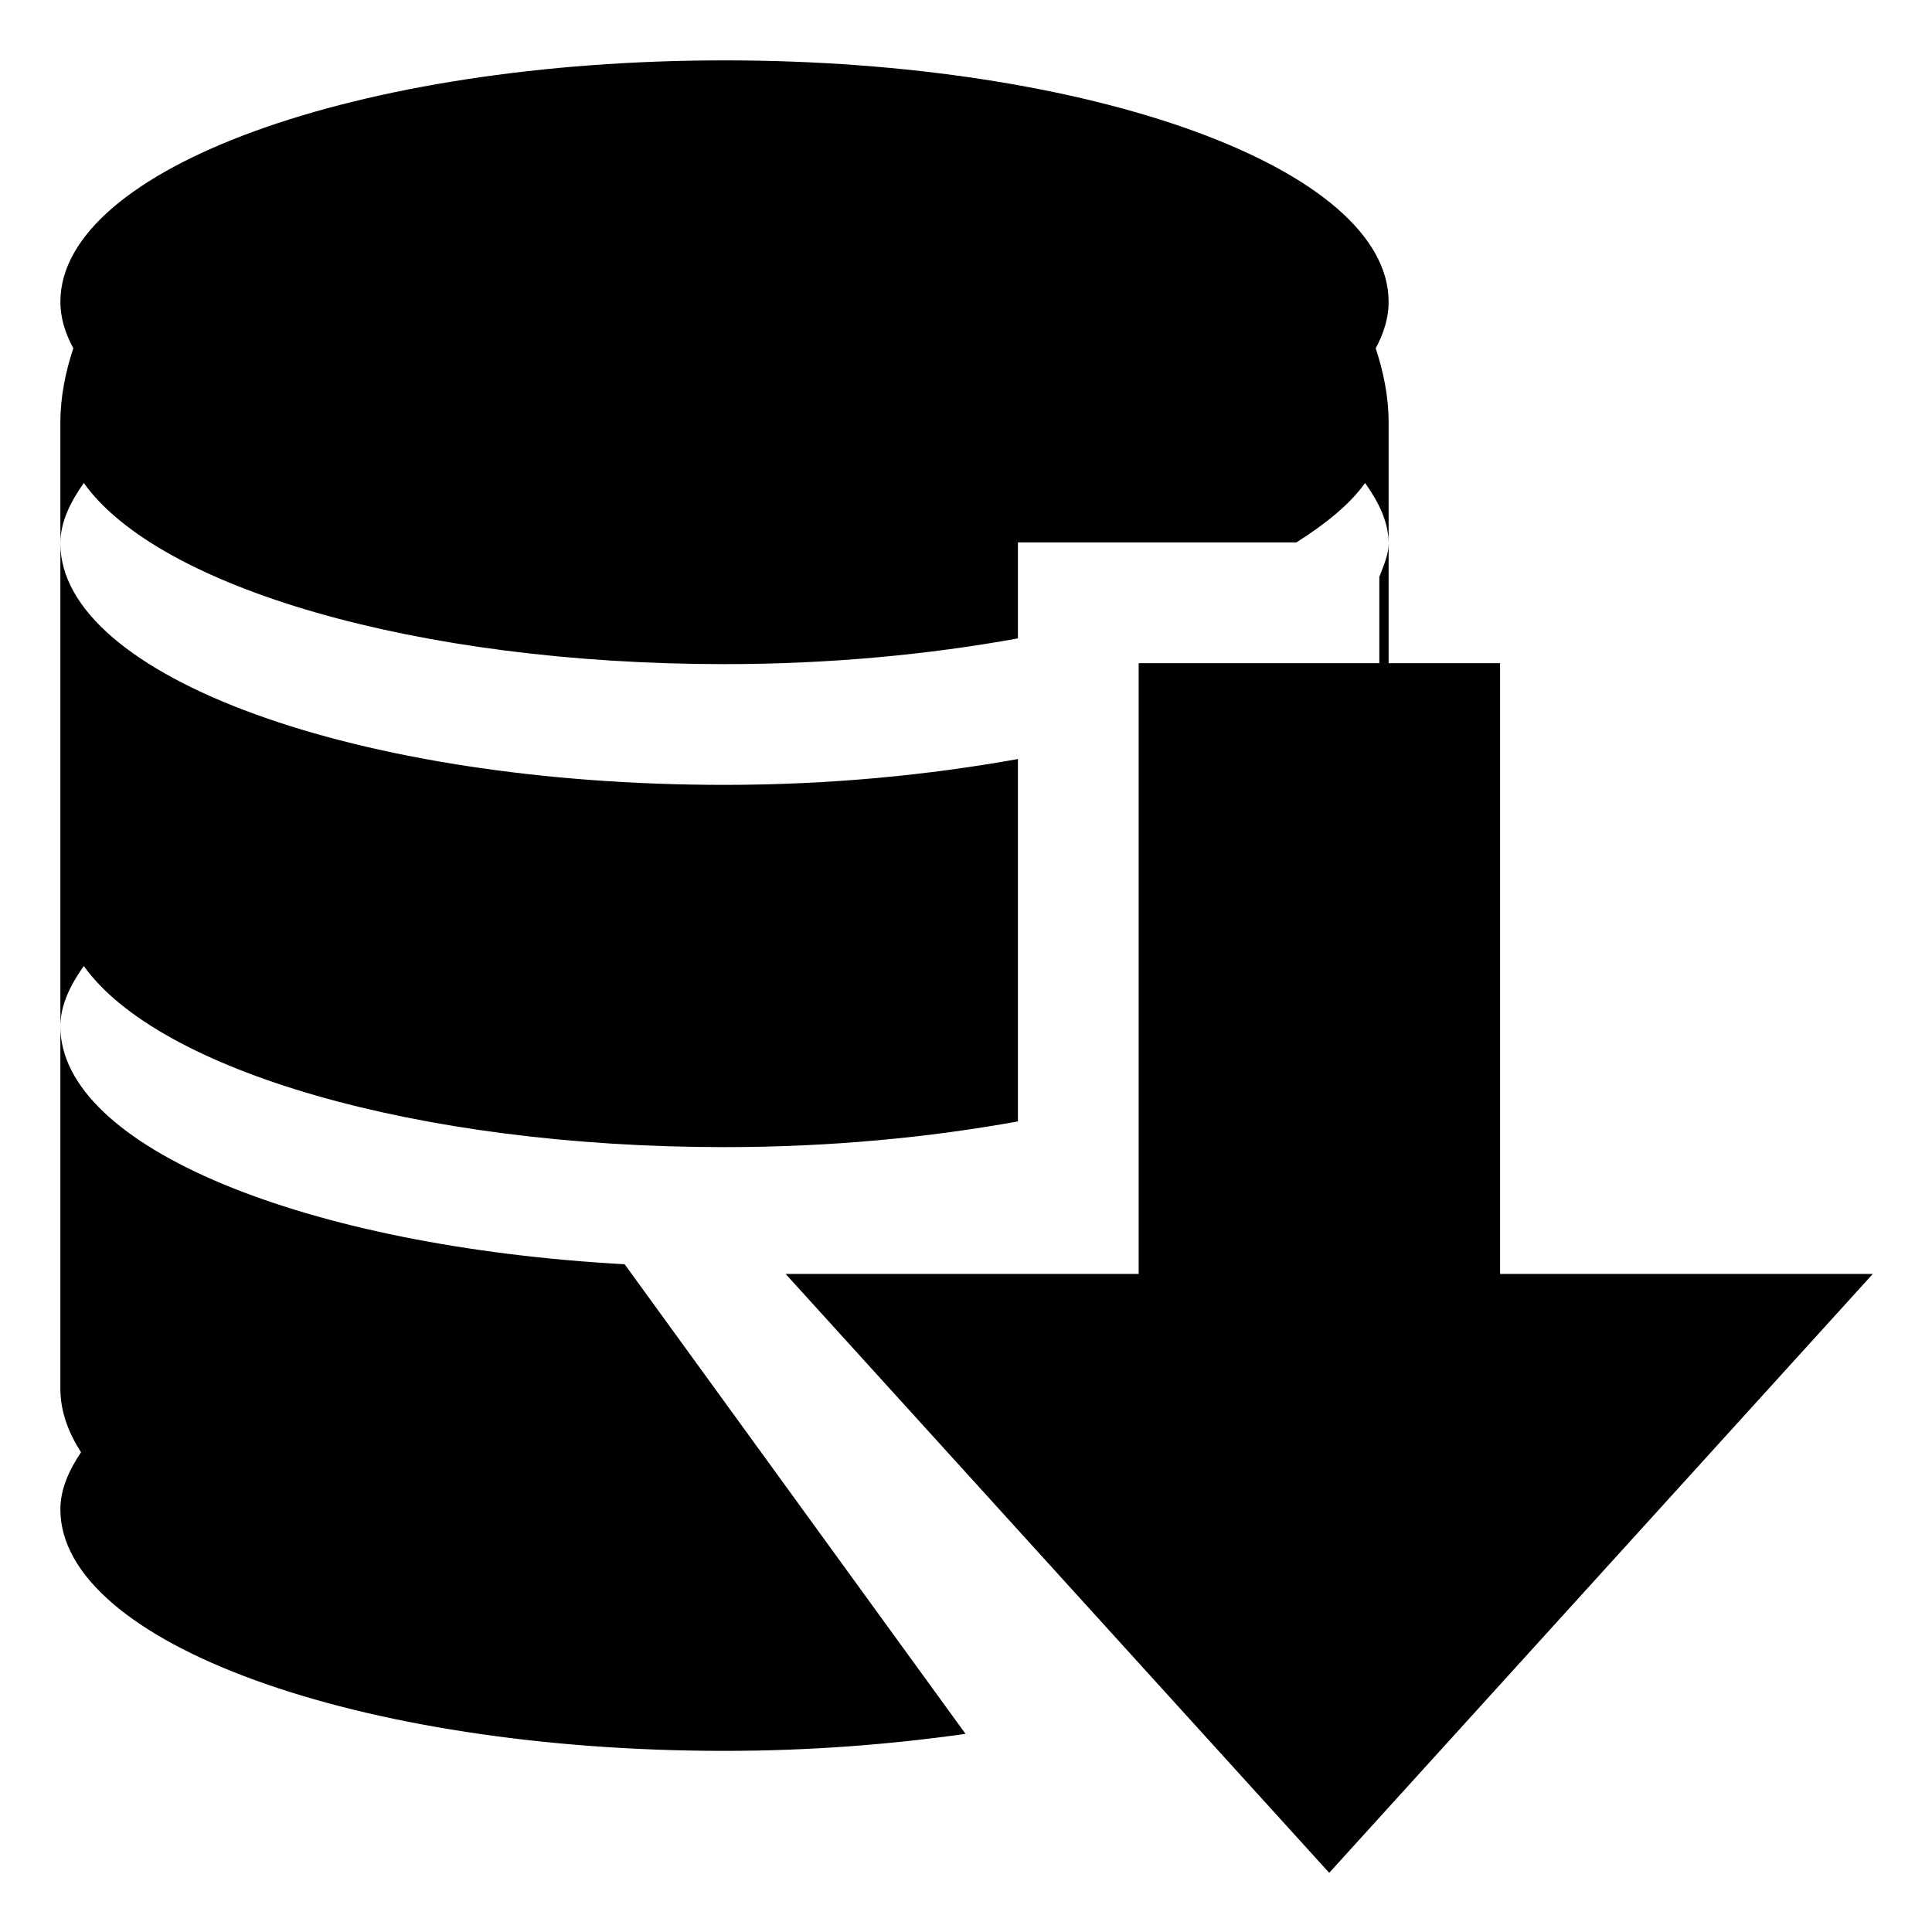 <svg xmlns="http://www.w3.org/2000/svg" xmlns:xlink="http://www.w3.org/1999/xlink" preserveAspectRatio="xMidYMid" width="16" height="16" viewBox="0 0 16 16">
  <defs>
    <style>
      .cls-1 {
        fill: #2e3f58;
        fill-rule: evenodd;
      }
    </style>
  </defs>
  <path d="M10.508,15.010 L6.006,10.050 L8.930,10.050 L8.930,4.992 L10.923,4.992 L10.923,4.277 C10.958,4.185 11.000,4.095 11.000,4.000 L11.000,4.992 L11.923,4.992 L11.923,10.050 L15.010,10.050 L10.508,15.010 ZM10.236,3.992 L7.930,3.992 L7.930,4.787 C7.197,4.920 6.377,5.000 5.500,5.000 C2.940,5.000 0.808,4.361 0.194,3.500 C0.080,3.661 -0.000,3.826 -0.000,4.000 L-0.000,3.000 C-0.000,2.784 0.043,2.579 0.107,2.384 C0.040,2.260 -0.000,2.132 -0.000,2.000 C-0.000,0.895 2.462,-0.000 5.500,-0.000 C8.537,-0.000 11.000,0.895 11.000,2.000 C11.000,2.132 10.960,2.260 10.893,2.384 C10.957,2.579 11.000,2.784 11.000,3.000 L11.000,4.000 C11.000,3.826 10.920,3.661 10.805,3.500 C10.680,3.676 10.478,3.839 10.236,3.992 ZM5.500,6.000 C6.377,6.000 7.195,5.918 7.930,5.786 L7.930,8.787 C7.197,8.920 6.377,9.000 5.500,9.000 C2.940,9.000 0.808,8.361 0.194,7.500 C0.080,7.661 -0.000,7.826 -0.000,8.000 L-0.000,4.000 C-0.000,5.104 2.462,6.000 5.500,6.000 ZM4.673,9.970 L7.496,13.859 C6.875,13.947 6.206,14.000 5.500,14.000 C2.462,14.000 -0.000,13.104 -0.000,12.000 C-0.000,11.836 0.069,11.679 0.171,11.527 C0.072,11.372 -0.000,11.198 -0.000,11.000 L-0.000,8.000 C-0.000,9.001 2.031,9.824 4.673,9.970 Z" transform="translate(0.5 0.5)" />
</svg>
